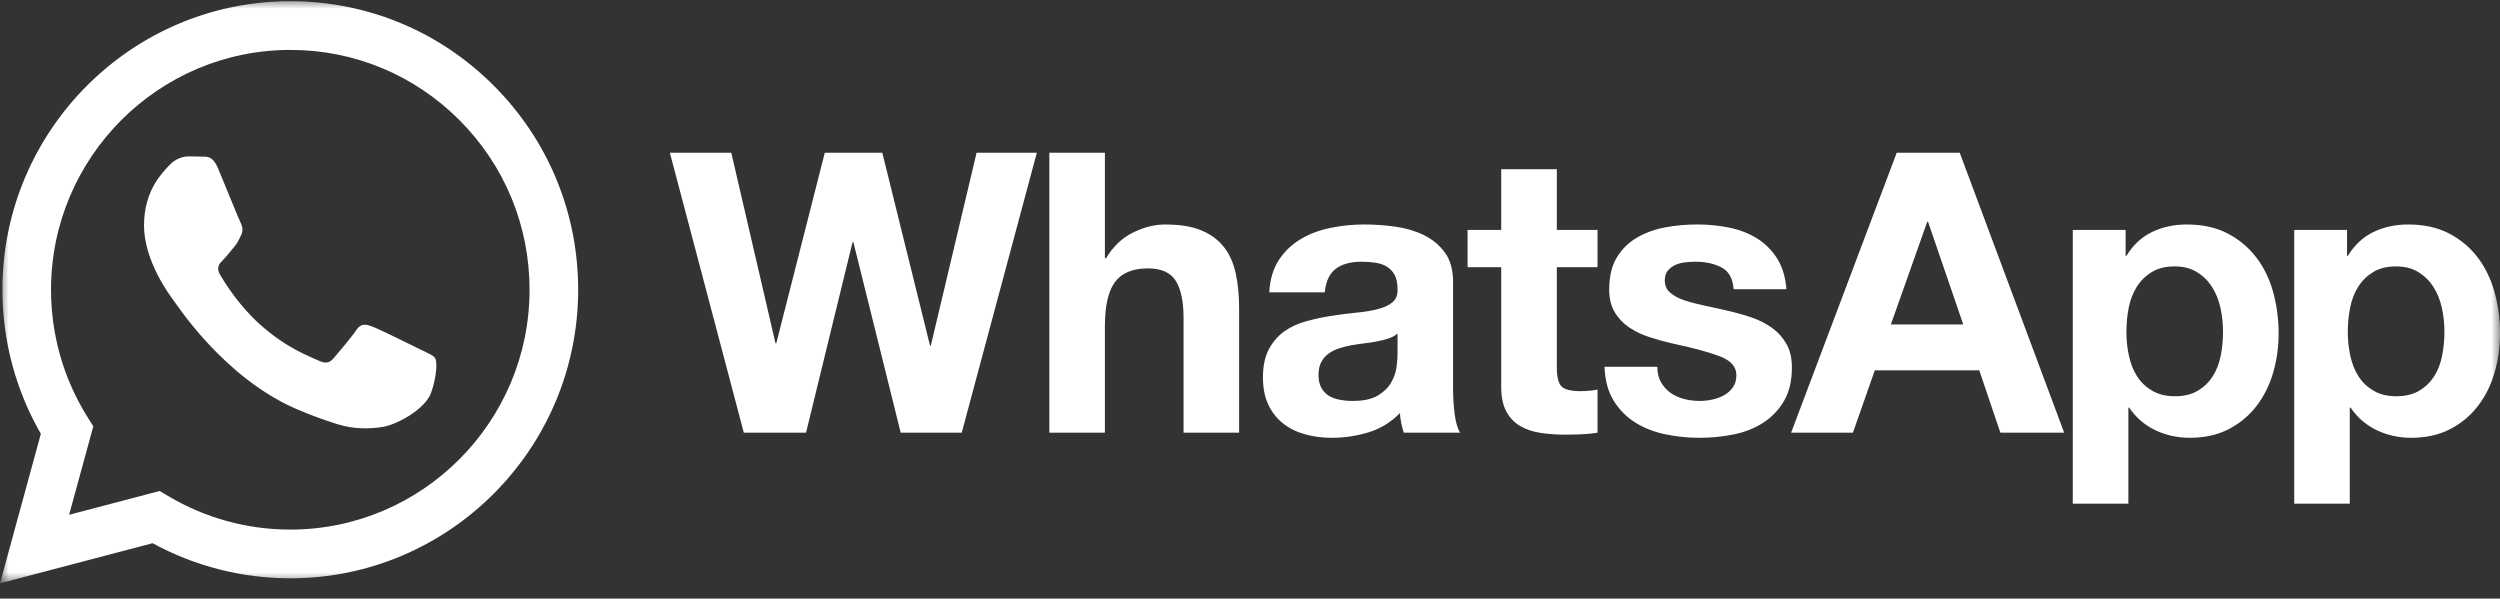 <svg width="142" height="34" viewBox="0 0 142 34" fill="none" xmlns="http://www.w3.org/2000/svg">
<rect x="0" y="0" width="142" height="34" fill="#333333" stroke="none"/>
<mask id="mask0_612_112" style="mask-type:luminance" maskUnits="userSpaceOnUse" x="0" y="0" width="142" height="34">
<path d="M0 0H142V33.199H0V0Z" fill="white"/>
</mask>
<g mask="url(#mask0_612_112)">
<path d="M16.488 0.068C7.476 0.068 0.14 7.417 0.137 16.451C0.136 19.338 0.889 22.157 2.32 24.641L0 33.132L8.668 30.854C11.057 32.159 13.746 32.846 16.482 32.848H16.488C25.5 32.848 32.835 25.497 32.84 16.464C32.841 12.086 31.142 7.969 28.055 4.873C24.968 1.776 20.862 0.069 16.488 0.068ZM16.488 30.081H16.483C14.044 30.081 11.652 29.423 9.566 28.183L9.069 27.888L3.926 29.24L5.299 24.215L4.976 23.699C3.616 21.531 2.897 19.025 2.898 16.452C2.901 8.943 8.998 2.835 16.494 2.835C20.125 2.836 23.537 4.254 26.102 6.829C28.668 9.402 30.08 12.825 30.079 16.463C30.076 23.971 23.979 30.081 16.488 30.081ZM23.943 19.882C23.535 19.677 21.526 18.686 21.151 18.549C20.776 18.413 20.504 18.345 20.232 18.755C19.959 19.165 19.176 20.087 18.938 20.36C18.7 20.634 18.461 20.667 18.053 20.463C17.645 20.257 16.328 19.825 14.769 18.43C13.553 17.345 12.733 16.004 12.495 15.595C12.257 15.185 12.469 14.963 12.675 14.759C12.859 14.576 13.083 14.281 13.288 14.042C13.492 13.802 13.56 13.632 13.696 13.358C13.831 13.085 13.764 12.846 13.661 12.64C13.559 12.436 12.742 10.421 12.402 9.601C12.07 8.803 11.733 8.91 11.482 8.898C11.244 8.885 10.971 8.884 10.699 8.884C10.427 8.884 9.984 8.986 9.609 9.395C9.235 9.805 8.18 10.796 8.18 12.811C8.18 14.826 9.644 16.773 9.847 17.046C10.052 17.319 12.729 21.455 16.827 23.227C17.802 23.649 18.562 23.9 19.156 24.09C20.135 24.4 21.026 24.357 21.73 24.251C22.514 24.133 24.147 23.261 24.487 22.304C24.827 21.349 24.827 20.529 24.725 20.357C24.623 20.186 24.35 20.084 23.942 19.879L23.943 19.882ZM52.869 19.632H52.825L50.114 8.674H46.848L44.093 19.498H44.048L41.537 8.674H38.048L42.249 24.577H45.782L48.426 13.752H48.471L51.16 24.577H54.626L58.893 8.674H55.471L52.87 19.632H52.869ZM69.535 14.052C69.225 13.645 68.798 13.325 68.259 13.094C67.718 12.866 67.025 12.751 66.181 12.751C65.588 12.751 64.981 12.902 64.358 13.207C63.736 13.511 63.226 13.998 62.825 14.666H62.758V8.674H59.603V24.576H62.758V18.54C62.758 17.367 62.95 16.525 63.336 16.012C63.721 15.5 64.344 15.244 65.203 15.244C65.958 15.244 66.484 15.477 66.781 15.946C67.077 16.413 67.226 17.122 67.226 18.072V24.576H70.382V17.493C70.382 16.781 70.318 16.131 70.192 15.544C70.066 14.959 69.849 14.461 69.537 14.052H69.535ZM82.535 22.015V16.024C82.535 15.325 82.38 14.765 82.068 14.342C81.757 13.919 81.358 13.589 80.87 13.351C80.38 13.114 79.839 12.954 79.247 12.873C78.654 12.791 78.069 12.75 77.492 12.75C76.855 12.75 76.222 12.812 75.592 12.939C74.962 13.066 74.396 13.277 73.892 13.574C73.388 13.871 72.973 14.265 72.649 14.754C72.322 15.245 72.137 15.861 72.092 16.604H75.248C75.306 15.981 75.515 15.534 75.871 15.267C76.227 15 76.715 14.866 77.337 14.866C77.618 14.866 77.88 14.885 78.125 14.922C78.369 14.959 78.584 15.032 78.77 15.144C78.955 15.256 79.103 15.411 79.214 15.613C79.325 15.813 79.38 16.084 79.38 16.425C79.395 16.752 79.298 16.999 79.092 17.171C78.884 17.343 78.602 17.473 78.247 17.561C77.892 17.651 77.484 17.718 77.025 17.76C76.565 17.806 76.098 17.867 75.625 17.94C75.15 18.015 74.68 18.114 74.214 18.241C73.748 18.366 73.331 18.556 72.969 18.807C72.606 19.061 72.31 19.399 72.079 19.822C71.85 20.245 71.735 20.785 71.735 21.437C71.735 22.03 71.835 22.543 72.035 22.973C72.235 23.405 72.513 23.76 72.869 24.043C73.224 24.325 73.639 24.533 74.113 24.666C74.586 24.8 75.099 24.867 75.646 24.867C76.358 24.867 77.055 24.762 77.735 24.556C78.416 24.346 79.01 23.984 79.514 23.463C79.528 23.656 79.553 23.846 79.591 24.031C79.628 24.215 79.676 24.398 79.736 24.576H82.935C82.787 24.34 82.683 23.983 82.624 23.508C82.564 23.032 82.534 22.536 82.534 22.015H82.535ZM79.38 20.121C79.38 20.302 79.362 20.539 79.325 20.835C79.289 21.133 79.189 21.425 79.025 21.715C78.862 22.004 78.609 22.254 78.269 22.461C77.928 22.67 77.447 22.773 76.823 22.773C76.573 22.773 76.328 22.752 76.091 22.705C75.853 22.662 75.646 22.583 75.468 22.472C75.29 22.36 75.15 22.208 75.046 22.015C74.943 21.821 74.891 21.585 74.891 21.303C74.891 21.006 74.943 20.761 75.046 20.568C75.15 20.375 75.287 20.215 75.458 20.089C75.627 19.963 75.828 19.863 76.057 19.788C76.287 19.715 76.519 19.655 76.757 19.61C77.009 19.566 77.262 19.528 77.512 19.499C77.766 19.471 78.006 19.432 78.236 19.387C78.466 19.343 78.68 19.287 78.88 19.221C79.081 19.153 79.247 19.062 79.38 18.942V20.123V20.121ZM88.426 9.609H85.269V13.061H83.359V15.177H85.269V21.971C85.269 22.55 85.367 23.018 85.559 23.374C85.752 23.73 86.015 24.006 86.347 24.198C86.681 24.392 87.066 24.521 87.504 24.588C87.939 24.654 88.404 24.688 88.893 24.688C89.205 24.688 89.522 24.68 89.849 24.666C90.174 24.652 90.471 24.623 90.739 24.577V22.127C90.59 22.157 90.435 22.181 90.271 22.194C90.109 22.209 89.938 22.217 89.761 22.217C89.228 22.217 88.872 22.127 88.694 21.949C88.517 21.771 88.428 21.415 88.428 20.879V15.177H90.739V13.061H88.428V9.609H88.426ZM101.468 19.532C101.26 19.168 100.987 18.864 100.646 18.619C100.306 18.375 99.916 18.177 99.48 18.028C99.043 17.88 98.594 17.755 98.135 17.651C97.691 17.546 97.255 17.45 96.825 17.36C96.395 17.271 96.013 17.171 95.68 17.061C95.347 16.949 95.078 16.805 94.87 16.626C94.662 16.448 94.56 16.219 94.56 15.935C94.56 15.697 94.617 15.508 94.737 15.367C94.855 15.226 95.001 15.12 95.17 15.043C95.341 14.97 95.529 14.922 95.736 14.899C95.944 14.877 96.136 14.866 96.314 14.866C96.877 14.866 97.366 14.974 97.782 15.189C98.195 15.405 98.426 15.816 98.469 16.425H101.469C101.41 15.712 101.228 15.122 100.924 14.654C100.621 14.187 100.239 13.812 99.78 13.529C99.322 13.247 98.799 13.046 98.213 12.928C97.628 12.809 97.025 12.75 96.403 12.75C95.782 12.75 95.173 12.806 94.582 12.915C93.988 13.027 93.455 13.221 92.981 13.496C92.507 13.771 92.126 14.145 91.837 14.62C91.547 15.095 91.403 15.704 91.403 16.446C91.403 16.951 91.507 17.379 91.715 17.728C91.921 18.078 92.196 18.366 92.535 18.597C92.878 18.827 93.266 19.014 93.703 19.153C94.14 19.296 94.588 19.418 95.047 19.522C96.174 19.759 97.052 19.997 97.681 20.236C98.311 20.473 98.626 20.829 98.626 21.304C98.626 21.587 98.56 21.819 98.426 22.004C98.292 22.191 98.126 22.339 97.926 22.449C97.725 22.562 97.503 22.644 97.259 22.695C97.014 22.747 96.78 22.773 96.558 22.773C96.247 22.773 95.947 22.736 95.659 22.663C95.369 22.587 95.114 22.473 94.891 22.317C94.669 22.16 94.487 21.961 94.347 21.715C94.207 21.47 94.135 21.177 94.135 20.835H91.136C91.166 21.607 91.339 22.249 91.659 22.762C91.976 23.275 92.383 23.686 92.88 23.998C93.377 24.309 93.944 24.533 94.582 24.666C95.217 24.8 95.869 24.867 96.535 24.867C97.201 24.867 97.829 24.803 98.459 24.678C99.088 24.552 99.648 24.333 100.136 24.02C100.626 23.709 101.02 23.297 101.325 22.785C101.628 22.271 101.78 21.638 101.78 20.88C101.78 20.345 101.676 19.896 101.469 19.533L101.468 19.532ZM107.734 8.674L101.735 24.577H105.245L106.489 21.035H112.423L113.621 24.577H117.245L111.312 8.674H107.733H107.734ZM107.401 18.43L109.469 12.594H109.512L111.513 18.43H107.401ZM128.156 14.621C127.727 14.057 127.186 13.604 126.534 13.263C125.882 12.921 125.105 12.751 124.202 12.751C123.49 12.751 122.839 12.891 122.246 13.173C121.652 13.456 121.164 13.908 120.78 14.532H120.735V13.061H117.734V28.609H120.892V23.151H120.935C121.32 23.717 121.814 24.143 122.415 24.431C123.013 24.72 123.67 24.866 124.381 24.866C125.226 24.866 125.963 24.702 126.591 24.375C127.221 24.049 127.747 23.61 128.17 23.061C128.592 22.511 128.906 21.881 129.115 21.168C129.32 20.455 129.425 19.713 129.425 18.941C129.425 18.123 129.32 17.341 129.115 16.59C128.906 15.841 128.588 15.184 128.158 14.62L128.156 14.621ZM126.135 20.212C126.045 20.658 125.893 21.047 125.679 21.381C125.464 21.715 125.183 21.987 124.833 22.194C124.486 22.401 124.052 22.507 123.534 22.507C123.016 22.507 122.602 22.402 122.246 22.194C121.891 21.987 121.605 21.715 121.39 21.381C121.175 21.047 121.02 20.658 120.924 20.212C120.827 19.766 120.78 19.313 120.78 18.854C120.78 18.395 120.823 17.918 120.912 17.474C121.002 17.028 121.153 16.635 121.369 16.291C121.582 15.951 121.865 15.672 122.214 15.458C122.562 15.242 122.994 15.132 123.513 15.132C124.032 15.132 124.443 15.242 124.791 15.458C125.139 15.672 125.424 15.953 125.646 16.303C125.868 16.653 126.026 17.05 126.124 17.494C126.221 17.94 126.268 18.394 126.268 18.854C126.268 19.315 126.225 19.767 126.136 20.212H126.135ZM141.688 16.592C141.481 15.844 141.163 15.185 140.732 14.621C140.303 14.057 139.763 13.604 139.112 13.263C138.459 12.921 137.681 12.751 136.778 12.751C136.067 12.751 135.415 12.891 134.822 13.173C134.23 13.456 133.74 13.908 133.356 14.532H133.312V13.061H130.312V28.609H133.467V23.151H133.513C133.898 23.717 134.391 24.143 134.99 24.431C135.589 24.72 136.246 24.866 136.957 24.866C137.801 24.866 138.537 24.702 139.168 24.375C139.797 24.049 140.323 23.61 140.745 23.061C141.169 22.511 141.482 21.881 141.689 21.168C141.898 20.455 142.001 19.713 142.001 18.941C142.001 18.123 141.898 17.341 141.689 16.59L141.688 16.592ZM138.71 20.212C138.622 20.658 138.47 21.047 138.255 21.381C138.039 21.715 137.759 21.987 137.41 22.194C137.063 22.401 136.629 22.507 136.111 22.507C135.591 22.507 135.177 22.402 134.821 22.194C134.465 21.987 134.18 21.715 133.965 21.381C133.751 21.047 133.595 20.658 133.498 20.212C133.401 19.766 133.354 19.313 133.354 18.854C133.354 18.395 133.399 17.918 133.488 17.474C133.576 17.028 133.728 16.635 133.943 16.291C134.157 15.951 134.44 15.672 134.788 15.458C135.136 15.242 135.57 15.132 136.088 15.132C136.607 15.132 137.017 15.242 137.366 15.458C137.714 15.672 137.999 15.953 138.222 16.303C138.444 16.653 138.604 17.05 138.699 17.494C138.797 17.94 138.844 18.394 138.844 18.854C138.844 19.315 138.799 19.767 138.71 20.212Z" fill="white"/>
</g>
</svg>
